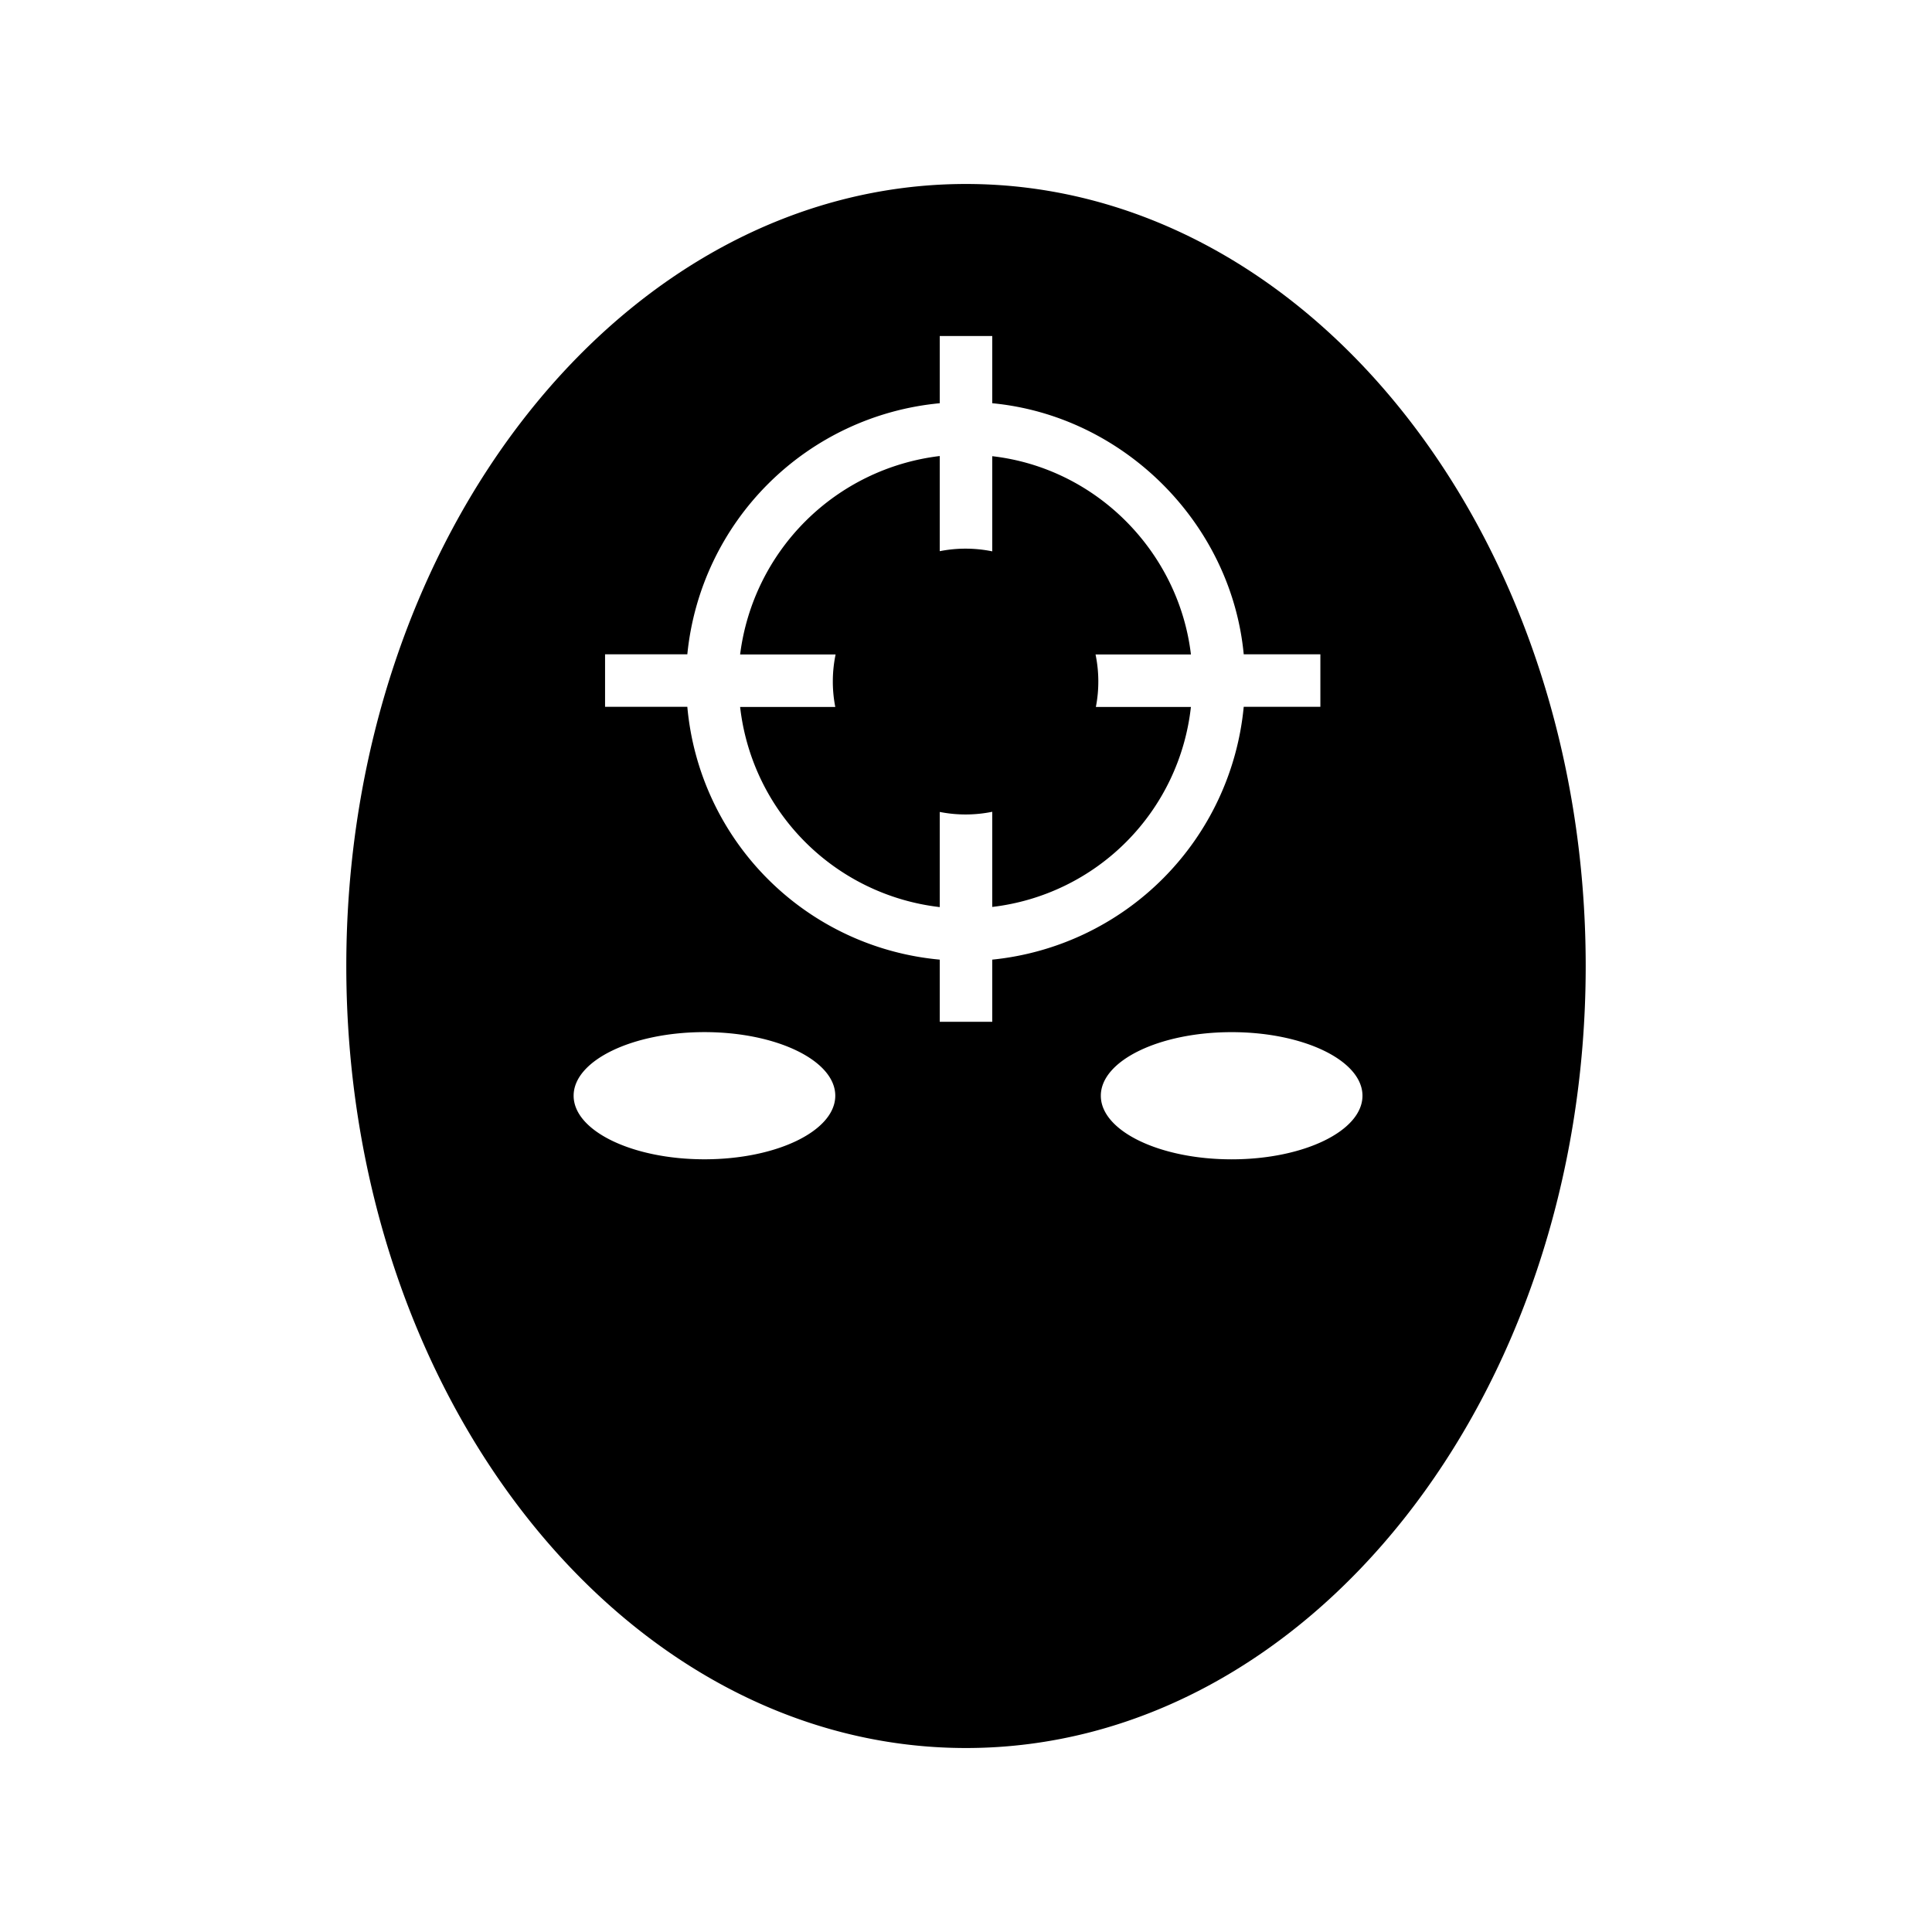 <svg xmlns="http://www.w3.org/2000/svg" width="100%" height="100%" viewBox="0 0 588.8 588.8"><path fill="currentColor" d="M362.95 215.4A69 69 0 0 1 302.4 276.4v-29a40.7 40.7 0 0 1-16 0.05v29a69.25 69.25 0 0 1-60.84-61h29a40.59 40.59 0 0 1 0.1-16h-29.1A69.67 69.67 0 0 1 286.4 138.98v29a40.7 40.7 0 0 1 16 0.05v-29c32 3.68 56.87 29.42 60.55 60.42h-29.07a40.59 40.59 0 0 1 0.1 16h29z m120.31 79c0 131.42-84.72 238.33-188.86 238.33-104.14 0-188.86-106.91-188.86-238.33 0-131.42 84.72-238.33 188.86-238.33 104.14 0 188.86 106.91 188.86 238.33z m-228.7 39.53c0-10.7-17.85-19.38-39.87-19.38-22.02 0-39.87 8.68-39.87 19.38s17.85 19.38 39.87 19.38c22.02 0 39.87-8.67 39.87-19.38zM302.4 292.46A85.59 85.59 0 0 0 379.04 215.4H402.4v-16h-23.36C375.24 159.4 342.4 126.69 302.4 122.89V102.4h-16v20.49A85.35 85.35 0 0 0 209.47 199.4H184.4v16h25.07A85 85 0 0 0 286.4 292.46V311.4h16v-18.94z m112.83 41.48c0-10.7-17.85-19.38-39.87-19.38-22.02 0-39.87 8.68-39.87 19.38s17.85 19.38 39.87 19.38c22.02 0 39.87-8.68 39.87-19.39z" /></svg>